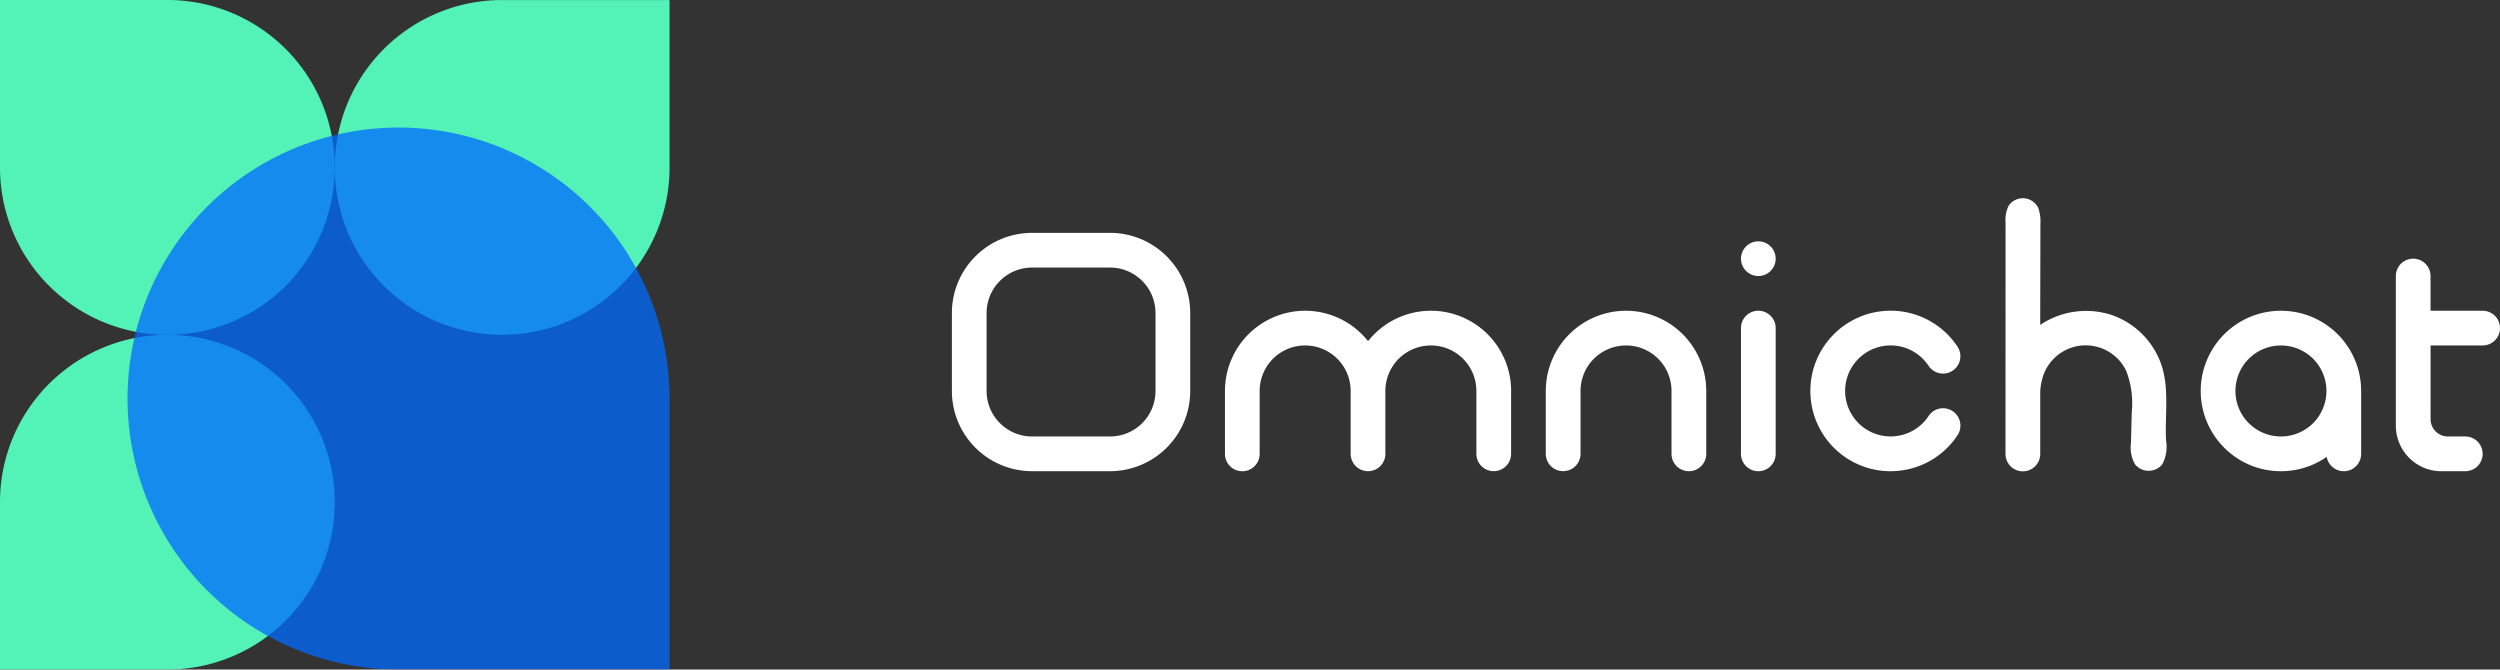 <?xml version="1.0" ?>
<svg xmlns="http://www.w3.org/2000/svg" viewBox="0 0 210.808 56.459">
	<rect x="0" y="0" width="210.808" height="56.459" fill="#333333" stroke="none"/>
	<defs>
		<style>.a{fill:#53f2b7;}.b{opacity:0.75;}.c{fill:#006aff;}.d{fill:#fff;}</style>
	</defs>
	<path class="a" d="M28.228,14.117A14.112,14.112,0,0,1,5.574,25.353v-.003A14.074,14.074,0,0,1,0,14.117V0H14.114A14.113,14.113,0,0,1,28.228,14.117Z"/>
	<path class="a" d="M28.228,42.345a14.04,14.04,0,0,1-2.878,8.54h-.003a14.113,14.113,0,0,1-11.233,5.574H0V42.345A14.074,14.074,0,0,1,5.574,31.112V31.109a14.121,14.121,0,0,1,14.002-1.781,14.108,14.108,0,0,1,8.652,13.017Z"/>
	<path class="a" d="M56.459.003V14.117a14.037,14.037,0,0,1-2.836,8.48v.003a14.121,14.121,0,0,1-16.742,4.534A14.116,14.116,0,0,1,42.16.003Z"/>
	<g class="b">
		<path class="c" d="M56.459,33.625V56.459H33.625a22.852,22.852,0,1,1,22.834-22.834Z"/>
	</g>
	<line class="d" x1="202.027" y1="29.339" x2="202.027" y2="27.408"/>
	<circle class="d" cx="148.268" cy="21.813" r="1.463"/>
	<path class="d" d="M127.421,32.968v5.302a1.464,1.464,0,0,1-2.883.357c-.009-.034-.015-.069-.021-.104a1.382,1.382,0,0,1-.023-.253V32.968a3.842,3.842,0,0,0-1.053-2.642c-.047-.048-.095-.096-.143-.143a3.843,3.843,0,0,0-2.543-1.052c-.033-.001-.067-.001-.099-.001s-.067,0-.099.001a3.832,3.832,0,0,0-.722.087,3.743,3.743,0,0,0-.667.212,3.837,3.837,0,0,0-2.349,3.538v2.731H116.819v2.609a1.394,1.394,0,0,1-.021.216c-.007.035-.013.069-.022.102a1.465,1.465,0,0,1-2.84,0c-.009-.034-.015-.068-.021-.102a1.384,1.384,0,0,1-.023-.254V32.968a3.836,3.836,0,0,0-2.351-3.538l-.027-.012a3.892,3.892,0,0,0-1.459-.287,3.827,3.827,0,0,0-2.647,1.058l-.001.001c-.046.045-.092.09-.136.136a3.836,3.836,0,0,0-1.053,2.642v5.302q0,.046-.003.092a.557.557,0,0,1-.005.06.99.99,0,0,1-.014.101l-.004.028q-.007.038-.016.075a1.463,1.463,0,0,1-2.883-.357V32.968a6.765,6.765,0,0,1,12.066-4.202,6.764,6.764,0,0,1,12.065,4.202Z"/>
	<path class="d" d="M93.599,19.635H87.03a6.765,6.765,0,0,0-6.764,6.764v6.569a6.765,6.765,0,0,0,6.764,6.764h6.569a6.764,6.764,0,0,0,6.764-6.764V26.399A6.764,6.764,0,0,0,93.599,19.635Zm3.838,13.333c0,.033,0,.065-.001.098a3.836,3.836,0,0,1-3.836,3.74H87.031a3.838,3.838,0,0,1-3.838-3.838V26.399a3.838,3.838,0,0,1,3.838-3.838h6.569a3.806,3.806,0,0,1,1.485.299,3.836,3.836,0,0,1,2.352,3.539Z"/>
	<path class="d" d="M198.126,39.649l.005-.001.022-.009Z"/>
	<path class="d" d="M210.808,27.666a1.463,1.463,0,0,1-1.463,1.463h-4.391v5.106c0,.02,0,.04.001.06v1.009c-.001.012-.001.025-.001.037,0,.02,0,.04.001.06v.001a1.47,1.47,0,0,0,.069.387,1.301,1.301,0,0,0,.082.202,1.444,1.444,0,0,0,.283.393,1.532,1.532,0,0,0,.164.14,1.6,1.6,0,0,0,.183.114c.033.016.065.033.098.047.034.015.068.028.102.04a1.459,1.459,0,0,0,.481.081h1.463a1.464,1.464,0,0,1,1.356.91l.003.008a1.466,1.466,0,0,1,.105.545,1.487,1.487,0,0,1-.044.358,1.465,1.465,0,0,1-1.421,1.106v.001h-2.015a3.864,3.864,0,0,1-.912-.109,3.7,3.7,0,0,1-.578-.191,3.844,3.844,0,0,1-2.218-2.544c-.009-.028-.015-.056-.022-.084a3.855,3.855,0,0,1-.109-.91c0-.065.002-.131.005-.196h-.005V23.276a1.463,1.463,0,1,1,2.926,0v2.928h4.391A1.463,1.463,0,0,1,210.808,27.666Z"/>
	<path class="d" d="M196.195,27.411c-.068-.048-.137-.094-.207-.138-.071-.045-.142-.088-.214-.131-.035-.021-.071-.041-.106-.062-.11-.062-.222-.122-.336-.178-.037-.019-.075-.037-.113-.055-.038-.019-.076-.036-.114-.053-.076-.034-.154-.068-.232-.099-.118-.048-.237-.093-.358-.133q-.061-.021-.121-.039c-.039-.012-.079-.025-.118-.037l-.008-.002c-.08-.023-.16-.046-.242-.068-.083-.021-.168-.041-.253-.059l-.126-.026c-.043-.009-.085-.016-.128-.024-.085-.014-.171-.028-.257-.04l-.131-.016c-.044-.004-.087-.01-.131-.014-.174-.017-.351-.028-.53-.031-.045-.002-.089-.002-.134-.002-.153,0-.305.004-.456.015-.15.01-.299.024-.447.045-.043.005-.085.012-.126.019h-.001a6.311,6.311,0,0,0-.66.135,6.765,6.765,0,0,0-3.093,11.334,6.827,6.827,0,0,0,.736.638c.131.097.264.19.401.278a6.701,6.701,0,0,0,.75.417c.087.04.174.08.263.118q.152.064.307.121c.09.033.182.064.275.094s.186.057.28.083q.211.057.428.101c.048.01.097.019.145.027.056.01.111.019.167.027.084.013.169.024.253.034.17.02.342.033.516.039.087.004.174.005.262.005.117,0,.232-.003.348-.01q.172-.007.343-.026.085-.008.17-.02c.057-.007.112-.015.169-.023.111-.016.222-.036.333-.06.048-.01.096-.02.144-.031a6.391,6.391,0,0,0,.702-.201c.092-.032.182-.065.272-.1.051-.02.101-.041.153-.062.1-.043.201-.088.299-.135.099-.048.196-.098.292-.149.096-.052.191-.107.283-.164.047-.028.093-.057.138-.086l.005-.003c.044-.028.087-.058.131-.086.026-.017.052-.035.077-.052.005.034.012.068.021.101a1.072,1.072,0,0,0,.036.119q.013.039.029.079c.009.022.017.043.027.063s.02.041.031.062c.011.02.022.04.034.06a.638.638,0,0,0,.036.058c.015.023.031.046.047.068a1.164,1.164,0,0,0,.104.126c.019.021.038.04.058.059.014.014.028.027.044.04.019.016.037.033.057.048l.016.013c.021.016.041.033.063.047a.164.164,0,0,0,.028.02l.013.009c.02.013.04.026.061.038.017.01.034.02.051.028a1.414,1.414,0,0,0,.313.122,1.076,1.076,0,0,0,.121.026,1.458,1.458,0,0,0,.251.022c.019,0,.038,0,.057-.001.022-.001.043-.002.064-.004l.035-.003.057-.007c.029-.004.058-.01.087-.016.019-.003.038-.008.058-.013.028-.007.056-.014.083-.023l.005-.001.032-.011.012-.004.027-.01.008-.003c.021-.008.041-.016.062-.025q.028-.011.056-.026c.015-.008.032-.015.048-.024l.035-.02q.033-.018.065-.039l.028-.019a1.67,1.67,0,0,0,.162-.128c.016-.015.033-.031.049-.047.012-.011.023-.023.034-.035a.839.839,0,0,0,.059-.065l.015-.019c.014-.017.028-.036.043-.055l.009-.012c.021-.029.041-.059.06-.091.017-.029.035-.06.051-.092s.032-.064.046-.097c.01-.023.02-.046.028-.07l.011-.032c.01-.028.019-.058.027-.087l.005-.02.002-.01.002-.008.005-.025a1.355,1.355,0,0,0,.033-.232l.001-.016c.001-.025.002-.05.002-.075v-5.302A6.756,6.756,0,0,0,196.195,27.411Zm-3.859,9.394a3.837,3.837,0,1,1,3.838-3.837A3.838,3.838,0,0,1,192.336,36.805Z"/>
	<path class="d" d="M133.238,38.591q-.008.041-.02.079l.012-.052Z"/>
	<path class="d" d="M141.113,38.938c-.009-.016-.016-.033-.024-.049-.009-.019-.017-.037-.025-.056A.914.914,0,0,0,141.113,38.938Z"/>
	<path class="d" d="M165.306,35.896a1.459,1.459,0,0,1-.212.759c-.012.02-.025.04-.038.059-.025.039-.052.077-.079.116a6.808,6.808,0,0,1-1.695,1.695,6.739,6.739,0,0,1-3.86,1.208c-.087,0-.174-.002-.262-.004-.173-.007-.346-.02-.516-.039-.084-.01-.169-.021-.253-.034-.112-.016-.224-.037-.333-.06-.056-.011-.11-.023-.165-.036-.064-.014-.129-.029-.192-.047-.044-.012-.086-.023-.129-.035l-.007-.002c-.052-.015-.105-.031-.157-.047s-.106-.034-.158-.051c-.048-.016-.096-.033-.144-.05a.181.181,0,0,1-.034-.013c-.043-.015-.085-.032-.128-.048l-.012-.004c-.046-.019-.092-.037-.137-.057a.082.082,0,0,1-.02-.009c-.047-.02-.094-.04-.14-.061-.05-.023-.099-.046-.149-.07-.098-.047-.195-.097-.291-.149-.04-.021-.08-.044-.119-.067-.107-.059-.21-.122-.313-.189-.029-.02-.06-.039-.089-.059-.081-.052-.159-.108-.237-.166-.035-.024-.07-.05-.104-.076-.033-.024-.065-.049-.097-.075-.04-.032-.081-.064-.12-.097-.143-.117-.281-.241-.413-.371-.028-.026-.056-.053-.083-.082-.072-.071-.142-.144-.208-.219-.032-.034-.063-.069-.094-.105a6.58,6.58,0,0,1-.502-.651c-.031-.045-.059-.088-.088-.133-.114-.178-.221-.361-.318-.551-.025-.047-.049-.095-.072-.143-.049-.098-.095-.198-.137-.299-.02-.047-.039-.093-.058-.14-.021-.05-.039-.1-.059-.15-.019-.05-.037-.1-.055-.152s-.035-.101-.051-.154c-.016-.051-.033-.102-.048-.155-.032-.104-.059-.208-.084-.314q-.02-.077-.036-.154l-.002-.009c-.011-.052-.022-.106-.032-.158-.011-.053-.021-.108-.029-.162s-.017-.109-.025-.164c-.007-.041-.012-.084-.016-.126-.004-.024-.007-.049-.009-.074-.005-.044-.01-.086-.013-.13-.005-.05-.009-.1-.013-.15l-.003-.052-.007-.133v-.008c-.002-.047-.004-.094-.004-.141-.002-.047-.002-.094-.002-.142,0-.046,0-.093.002-.138,0-.046.002-.092.004-.137v-.014l.007-.13c.001-.02.002-.039.004-.059.003-.049.008-.098.012-.147.003-.041.008-.084.012-.125.003-.027.005-.053.01-.08.004-.041.01-.084.016-.125.008-.055.016-.109.025-.164s.019-.109.029-.162q.015-.08.033-.16c.012-.053.024-.107.037-.16.012-.052.026-.106.04-.158s.028-.104.044-.156.032-.104.048-.155.034-.102.051-.154c.017-.05.036-.101.055-.152.038-.1.079-.2.12-.298a6.592,6.592,0,0,1,.371-.733c.023-.039.046-.079.07-.117.027-.046.056-.091.084-.135.058-.088.117-.177.179-.263.128-.18.266-.354.411-.521.031-.036.062-.071.094-.105.067-.074.136-.147.208-.219.027-.028.055-.056.083-.082.132-.13.27-.253.413-.371.039-.033.08-.065.12-.097.032-.025.064-.05.097-.075.043-.032.084-.063.128-.094.043-.032.086-.062.13-.092.043-.031.087-.06.131-.088q.067-.044.134-.085c.038-.024.075-.047.113-.069.014-.009.027-.017.043-.025.039-.023.079-.046.119-.068.069-.039.14-.076.21-.112.039-.022.079-.041.119-.06.035-.017.071-.034.106-.05.045-.021.088-.041.133-.061l.005-.002c.048-.021.097-.041.146-.062.049-.02.099-.039.149-.059s.1-.038.15-.056c.049-.017.097-.034.146-.05.06-.02.12-.039.181-.057.046-.014.09-.027.136-.039.052-.015.105-.028.158-.041.065-.017.133-.033.201-.047.039-.01.079-.017.119-.025.061-.013.124-.024.188-.035.046-.008.09-.015.137-.022.047-.008.094-.014.142-.02q.085-.011.17-.02c.055-.005.11-.011.166-.015.173-.013.349-.02.526-.02a6.73,6.73,0,0,1,3.859,1.208,6.812,6.812,0,0,1,1.697,1.695c.02.028.037.056.056.084l.011.015c.024.034.046.069.067.105v.001a.288.288,0,0,1,.016.032l.016.032.022.043.008.016c.012.028.025.057.036.085.012.033.024.065.034.099.011.034.02.068.027.101.008.035.014.069.02.104v.002c.005.035.01.071.012.107.003.036.004.072.004.109a1.463,1.463,0,0,1-1.463,1.463,1.447,1.447,0,0,1-.583-.121,1.475,1.475,0,0,1-.63-.523c-.008-.013-.016-.026-.025-.039a3.838,3.838,0,0,0-2.824-1.674H159.774c-.051-.005-.102-.009-.154-.011-.011-.001-.022-.001-.033-.001-.055-.003-.109-.004-.165-.004h-.001a3.758,3.758,0,0,0-.797.084c-.052.01-.105.023-.156.036-.034.009-.065.017-.097.026-.059.016-.117.034-.174.055-.088.031-.176.063-.262.099l-.007.002c-.039.016-.079.034-.117.051l-.022.01c-.038.019-.077.037-.114.057l-.003.002c-.043.022-.085.044-.126.068-.038.021-.076.044-.113.067l-.01.007c-.012.007-.024.014-.036.022-.032.02-.062.04-.094.061q-.046.029-.092.062h-.001q-.075.054-.147.111c-.038.031-.077.061-.114.094-.028.023-.057.048-.084.073-.05.045-.098.09-.146.138-.031.031-.061.062-.09.094-.049.052-.097.107-.144.162l-.013.016c-.067.082-.131.166-.192.253-.043.061-.084.123-.121.186-.051.082-.098.165-.142.251l-.002.003c-.019.036-.036.072-.053.109-.023.05-.046.099-.067.15-.024.055-.046.11-.067.167l-.005.017c-.021.055-.039.111-.057.167-.019.059-.035.118-.05.177l-.001.005c-.014.055-.027.11-.038.166l-.023.112c-.009.053-.017.107-.024.161-.011.074-.019.149-.024.226-.004.062-.008.123-.01.186-.001.034-.001.068-.001.102,0,.075.002.15.007.225.003.057.008.112.013.168l.001.008c.007.062.014.123.024.184l.002.012c.009.06.02.119.032.177l.003.015.007.034.003.013c.011.05.023.1.037.15.004.022.011.044.017.065.01.037.021.073.033.11.016.053.035.106.055.158.007.021.014.04.022.06.015.038.031.076.047.115.005.014.011.027.017.041.019.044.038.086.059.129l.009.017c.024.05.05.099.076.148l.009.016q.034.064.072.124c.036.06.073.119.112.177.033.048.065.095.1.142l.005.008c.034.044.067.087.101.129l.013.016c.031.037.061.073.093.109.01.01.019.021.027.031.029.032.058.062.087.093l.011.011h.001a3.352,3.352,0,0,0,.274.254c.056.047.113.093.172.137.037.027.074.055.112.081s.076.052.116.076q.039.026.079.049c.009.005.016.011.025.015.029.017.059.035.089.052.047.026.094.051.142.075.023.012.047.024.07.035l.011.005c.036.016.072.034.108.049.016.008.034.015.051.022.035.015.07.029.106.044.023.009.046.017.069.025.058.022.118.043.178.061.031.01.06.019.09.026.031.009.061.017.092.025.031.009.061.016.093.023.062.014.124.027.188.038.095.017.19.031.287.04.056.005.111.01.168.013.074.004.148.007.224.007h.001a3.836,3.836,0,0,0,3.166-1.668l.001-.002c.017-.027.035-.055.053-.081l.012-.019a1.485,1.485,0,0,1,.604-.485,1.466,1.466,0,0,1,2.047,1.344Z"/>
	<path class="d" d="M149.731,27.666V38.27a1.464,1.464,0,0,1-2.928,0V27.666a1.464,1.464,0,0,1,2.928,0Z"/>
	<path class="d" d="M182.332,39.152a1.487,1.487,0,0,1-2.297.007,2.881,2.881,0,0,1-.347-1.788q.034-1.29.067-2.583a7.625,7.625,0,0,0-.463-3.511,3.79,3.79,0,0,0-6.988.358,5.071,5.071,0,0,0-.265,1.386v5.27a1.461,1.461,0,0,1-.881,1.331c-.019.008-.038.016-.058.024-.025.01-.05.019-.076.027-.024.008-.047.015-.071.022a1.484,1.484,0,0,1-.168.035c-.024.003-.049.007-.073.009l-.043.003c-.024.001-.047.002-.071.002H170.589l-.014.001a1.464,1.464,0,0,1-1.464-1.464v-.679q0-3.924.002-7.847V29.74q0-5.492.002-10.986a2.7,2.7,0,0,1,.248-1.385,1.442,1.442,0,0,1,2.512.174,3.506,3.506,0,0,1,.179,1.365q-.008,4.243-.017,8.487a6.94,6.94,0,0,1,6.028-.833,6.768,6.768,0,0,1,4.24,4.349,8.652,8.652,0,0,1,.339,2.055c.076,1.366-.061,2.768.001,4.142A3.194,3.194,0,0,1,182.332,39.152Z"/>
	<path class="d" d="M143.877,32.967v5.302c0,.028-.001.056-.003.083,0,.013-.001.025-.002.037-.001.025-.004.05-.008.075s-.008.05-.012.074c-.005.029-.012.059-.019.087l-.016.059c-.005.02-.012.039-.019.059-.007.019-.013.038-.021.057l-.023.056c-.014.032-.029.063-.046.094-.014.027-.028.053-.044.079-.025.04-.051.08-.08.118-.023.031-.048.061-.073.089a1.519,1.519,0,0,1-.146.144c-.015.013-.031.026-.046.038-.02.015-.039.031-.06.045a1.462,1.462,0,0,1-.244.141c-.023.011-.047.021-.071.029a.296.296,0,0,1-.044.016c-.026.01-.053.019-.081.026l-.015.004c-.026.008-.053.014-.081.02-.02.004-.04.009-.061.012-.016.003-.033.005-.05.008a1.348,1.348,0,0,1-.201.014,1.418,1.418,0,0,1-.205-.014c-.015-.002-.031-.004-.046-.008-.021-.003-.041-.008-.061-.012s-.04-.009-.06-.014a1.394,1.394,0,0,1-.173-.057c-.019-.008-.037-.015-.056-.024l-.055-.026c-.025-.012-.049-.025-.073-.039-.023-.013-.046-.027-.068-.041s-.044-.029-.065-.045c-.043-.032-.084-.065-.123-.1l-.02-.019a.364.364,0,0,1-.036-.035.871.871,0,0,1-.061-.065c-.02-.023-.038-.045-.057-.069-.024-.032-.047-.064-.069-.097-.014-.021-.026-.043-.038-.063-.013-.022-.024-.045-.036-.067-.009-.016-.016-.033-.024-.049-.009-.019-.017-.037-.025-.056-.009-.019-.015-.037-.023-.057-.003-.011-.008-.021-.012-.032-.013-.039-.025-.079-.035-.119-.009-.034-.015-.069-.021-.104-.008-.04-.013-.083-.017-.125-.001-.021-.003-.041-.004-.063a.307.307,0,0,1-.001-.032V32.968c0-.033,0-.065-.001-.098A3.835,3.835,0,0,0,139.891,30.32c-.043-.044-.086-.087-.13-.13l-.002-.002a3.858,3.858,0,0,0-1.159-.759,3.808,3.808,0,0,0-.665-.21,3.85,3.85,0,0,0-.821-.088,3.794,3.794,0,0,0-.823.089,3.621,3.621,0,0,0-.664.21,3.83,3.83,0,0,0-1.161.76l-.009.009q-.057.054-.111.111l-.01.01a3.834,3.834,0,0,0-1.06,2.648v5.301c0,.025-.001.05-.002.075s-.003.05-.007.074c-.002.024-.005.048-.009.072v.002l-.003.016-.007.038-.003.016a.198.198,0,0,1-.007.027l-.008.026-.012.052-.015.052c-.007.016-.012.034-.017.05l-.026.066-.002.005c-.008.017-.016.034-.024.051-.02.041-.04.082-.063.121-.015.024-.031.048-.046.071l-.023.033-.017.025-.044.056-.046.052-.001.001c-.015.017-.032.035-.048.05a1.049,1.049,0,0,1-.081.075,1.038,1.038,0,0,1-.094.074c-.033.024-.065.046-.1.068-.021.012-.041.024-.062.035-.027.014-.055.028-.083.041s-.058.025-.087.037h-.001c-.011.004-.022.009-.033.012l-.004.002c-.027.01-.056.019-.083.027l-.008.002c-.028.008-.058.014-.086.021-.02.004-.04.009-.06.012-.016.003-.033.005-.049.008a1.388,1.388,0,0,1-.203.014,1.373,1.373,0,0,1-.202-.014.38.38,0,0,1-.049-.008c-.021-.003-.041-.008-.061-.012s-.04-.009-.06-.014a1.395,1.395,0,0,1-.173-.057c-.019-.008-.037-.015-.056-.024L131.157,39.578c-.014-.007-.028-.014-.043-.022l-.041-.023-.043-.026c-.025-.016-.05-.033-.074-.05-.045-.033-.087-.068-.129-.105l-.02-.019a.362.362,0,0,1-.036-.035c-.028-.028-.056-.058-.081-.088s-.05-.062-.073-.094c-.034-.048-.064-.098-.094-.149l-.001-.003c-.014-.026-.027-.053-.04-.081a1.312,1.312,0,0,1-.092-.257c-.007-.028-.013-.058-.019-.087-.004-.024-.009-.049-.012-.074a1.445,1.445,0,0,1-.013-.195v-5.302a6.765,6.765,0,0,1,6.474-6.758H136.83c.094-.004.188-.007.282-.007s.189.002.282.007h.008a6.765,6.765,0,0,1,6.474,6.758Z"/>
</svg>